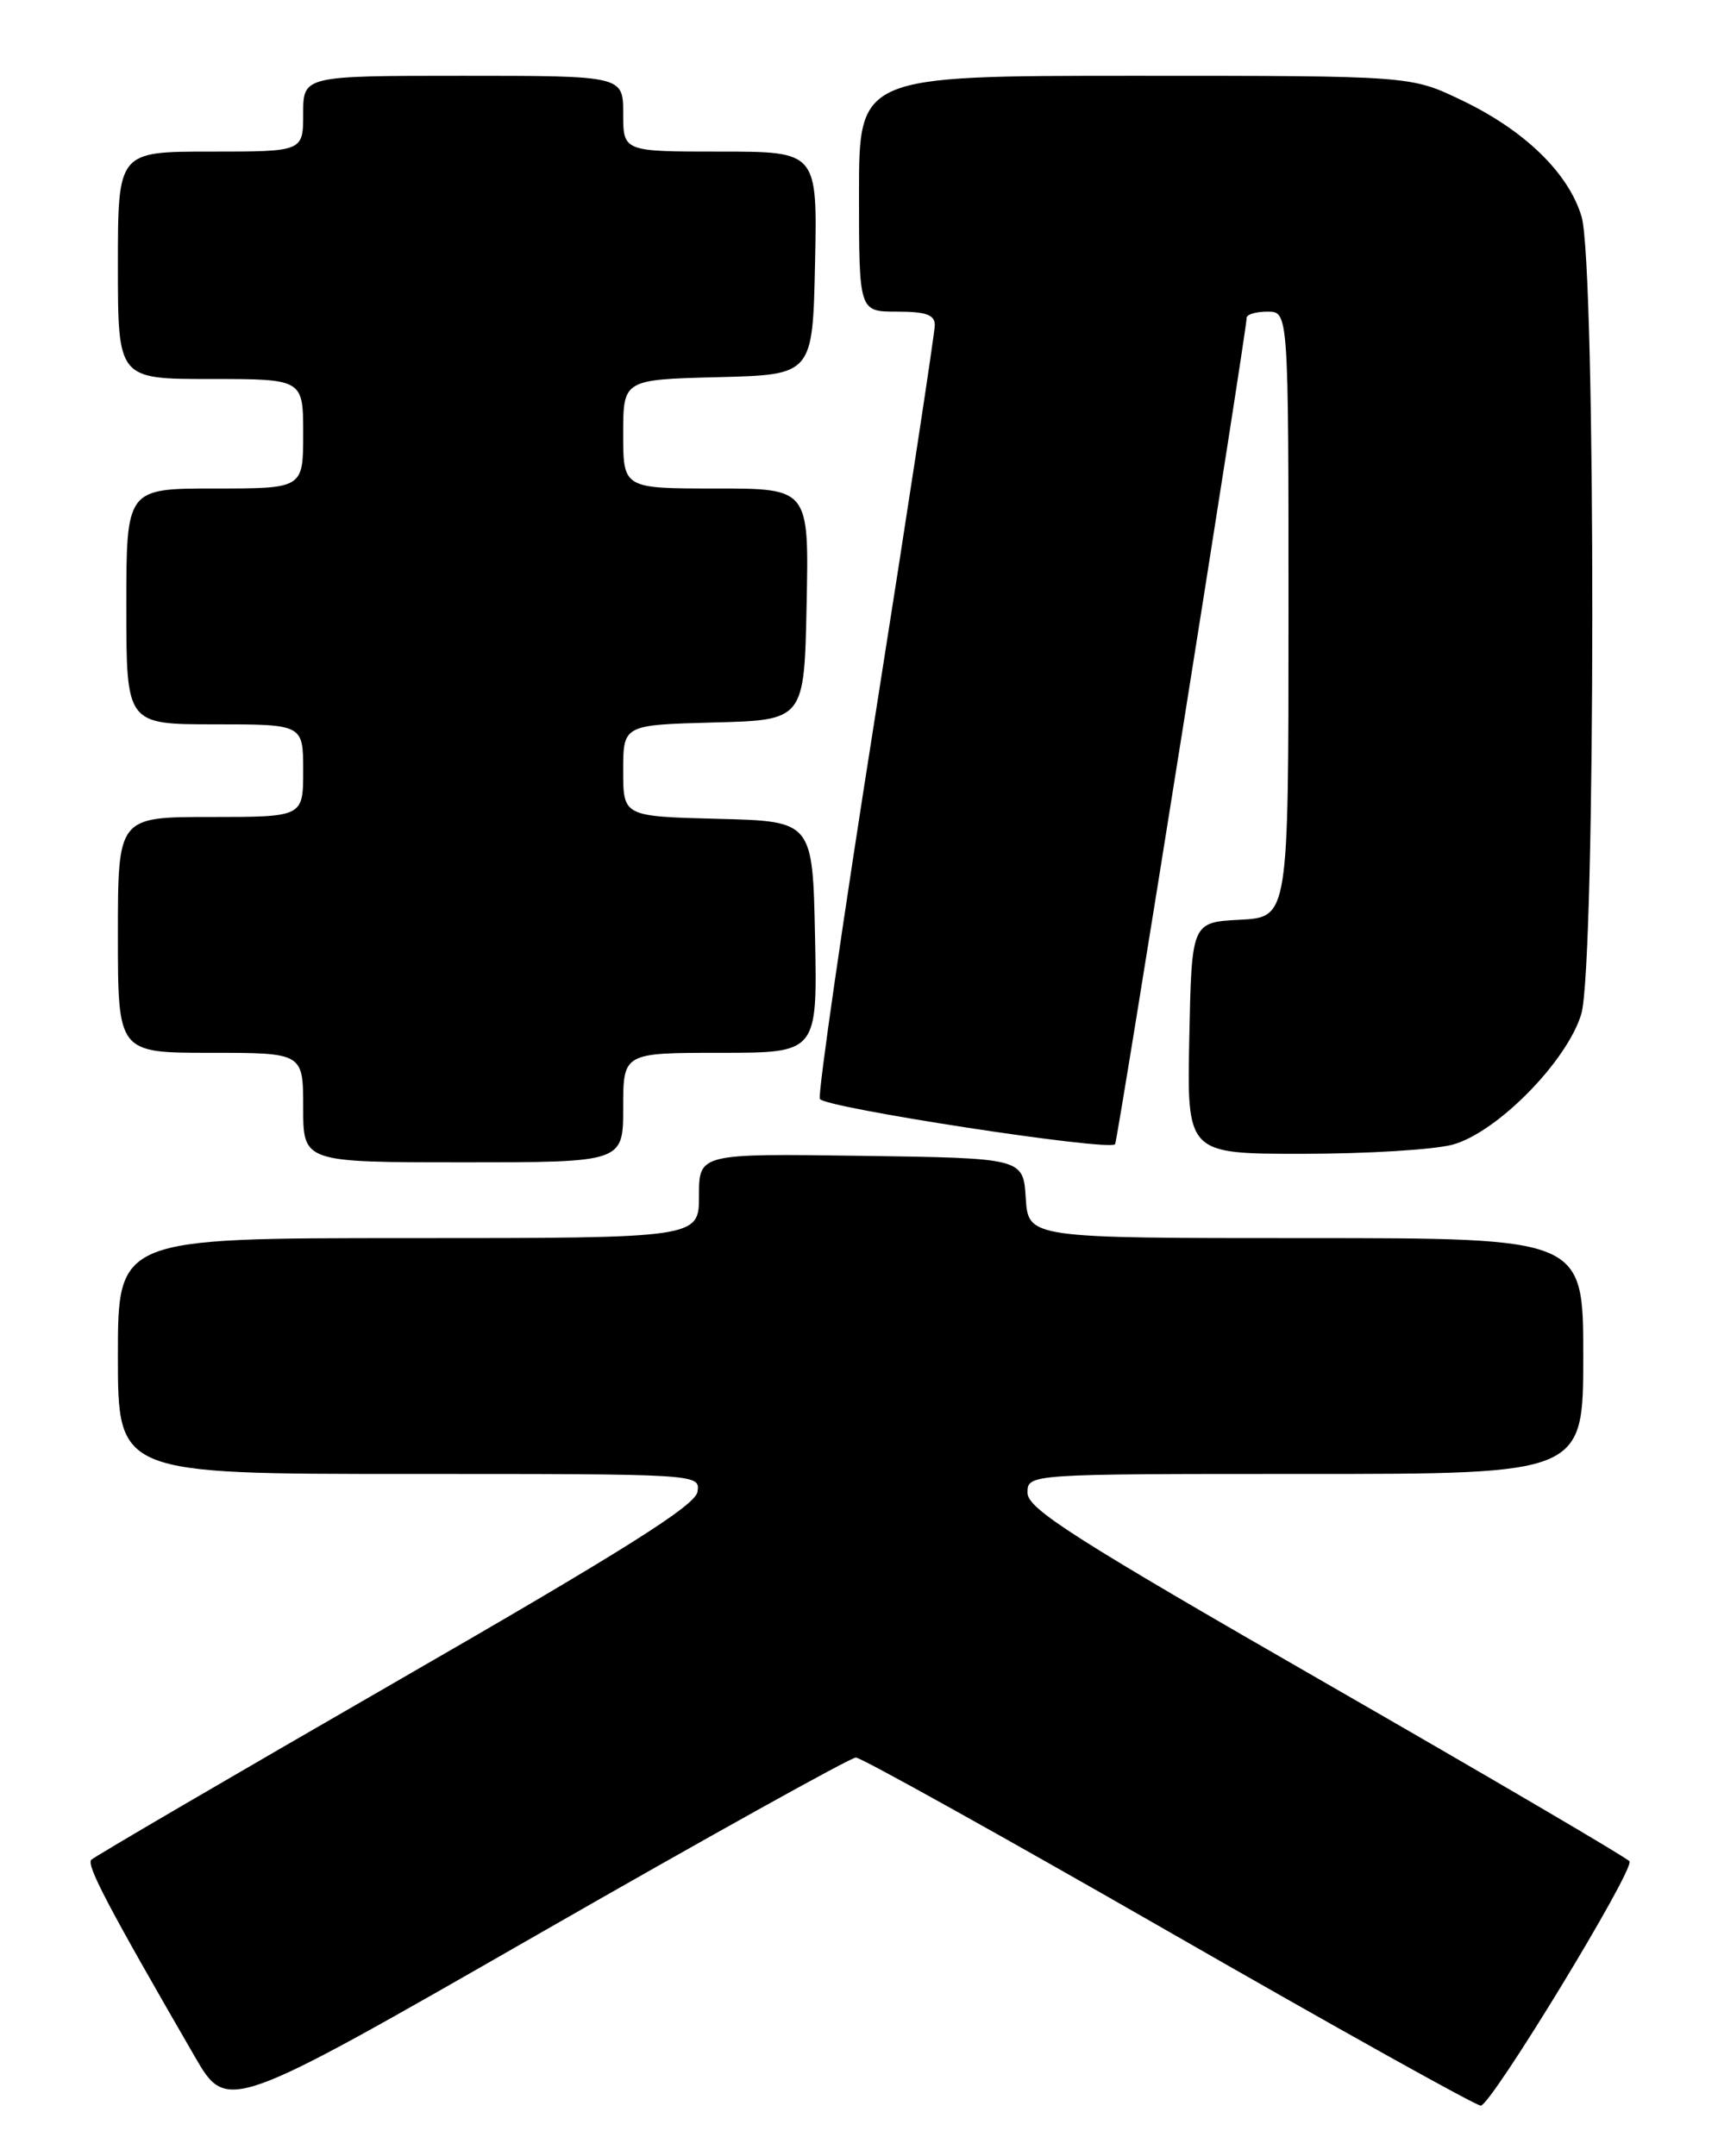 <?xml version="1.0" encoding="UTF-8" standalone="no"?>
<!DOCTYPE svg PUBLIC "-//W3C//DTD SVG 1.1//EN" "http://www.w3.org/Graphics/SVG/1.1/DTD/svg11.dtd" >
<svg xmlns="http://www.w3.org/2000/svg" xmlns:xlink="http://www.w3.org/1999/xlink" version="1.1" viewBox="0 0 204 256">
 <g >
 <path fill="currentColor"
d=" M 101.63 208.67 C 102.25 208.67 118.96 217.97 138.76 229.33 C 158.56 240.70 175.24 250.00 175.83 250.00 C 177.05 250.00 194.11 221.99 193.49 220.99 C 193.27 220.62 177.10 211.14 157.56 199.91 C 127.50 182.64 122.03 179.15 122.01 177.25 C 122.00 175.00 122.00 175.00 155.00 175.00 C 188.00 175.00 188.00 175.00 188.00 161.00 C 188.00 147.00 188.00 147.00 155.05 147.00 C 122.11 147.00 122.11 147.00 121.80 142.25 C 121.50 137.50 121.50 137.50 102.25 137.23 C 83.00 136.96 83.00 136.96 83.00 141.98 C 83.00 147.00 83.00 147.00 48.50 147.00 C 14.00 147.00 14.00 147.00 14.00 161.00 C 14.00 175.00 14.00 175.00 48.57 175.00 C 83.14 175.00 83.14 175.00 82.82 177.12 C 82.57 178.74 74.21 184.01 47.00 199.68 C 27.48 210.93 11.20 220.44 10.84 220.81 C 10.23 221.45 12.91 226.52 23.12 244.16 C 26.98 250.82 26.98 250.82 63.74 229.74 C 83.95 218.15 101.00 208.67 101.63 208.67 Z  M 74.00 131.50 C 74.00 125.00 74.00 125.00 85.53 125.00 C 97.06 125.00 97.06 125.00 96.78 111.25 C 96.50 97.50 96.50 97.50 85.25 97.22 C 74.00 96.93 74.00 96.93 74.00 91.50 C 74.00 86.07 74.00 86.07 84.75 85.78 C 95.50 85.50 95.50 85.50 95.78 71.75 C 96.06 58.00 96.06 58.00 85.03 58.00 C 74.00 58.00 74.00 58.00 74.00 51.53 C 74.00 45.07 74.00 45.07 85.25 44.78 C 96.50 44.50 96.50 44.50 96.78 31.25 C 97.06 18.00 97.06 18.00 85.53 18.00 C 74.00 18.00 74.00 18.00 74.00 13.50 C 74.00 9.00 74.00 9.00 55.00 9.00 C 36.00 9.00 36.00 9.00 36.00 13.50 C 36.00 18.00 36.00 18.00 25.00 18.00 C 14.00 18.00 14.00 18.00 14.00 31.50 C 14.00 45.00 14.00 45.00 25.00 45.00 C 36.00 45.00 36.00 45.00 36.00 51.50 C 36.00 58.00 36.00 58.00 25.50 58.00 C 15.00 58.00 15.00 58.00 15.00 72.00 C 15.00 86.00 15.00 86.00 25.50 86.00 C 36.00 86.00 36.00 86.00 36.00 91.50 C 36.00 97.00 36.00 97.00 25.00 97.00 C 14.00 97.00 14.00 97.00 14.00 111.00 C 14.00 125.00 14.00 125.00 25.00 125.00 C 36.00 125.00 36.00 125.00 36.00 131.50 C 36.00 138.00 36.00 138.00 55.00 138.00 C 74.00 138.00 74.00 138.00 74.00 131.50 Z  M 172.50 135.90 C 177.76 134.46 186.09 126.00 187.77 120.38 C 189.49 114.62 189.52 31.45 187.80 25.72 C 186.24 20.52 181.01 15.45 173.50 11.87 C 167.50 9.00 167.50 9.00 134.75 9.00 C 102.00 9.00 102.00 9.00 102.00 23.00 C 102.00 37.00 102.00 37.00 106.50 37.00 C 109.96 37.00 111.00 37.37 111.00 38.60 C 111.00 39.48 107.83 60.26 103.96 84.77 C 100.08 109.28 97.11 129.85 97.35 130.47 C 97.75 131.50 131.72 136.72 132.41 135.85 C 132.71 135.47 148.07 39.00 148.03 37.75 C 148.01 37.34 149.12 37.00 150.50 37.00 C 153.00 37.00 153.00 37.00 153.00 72.95 C 153.00 108.90 153.00 108.90 147.25 109.20 C 141.50 109.50 141.50 109.50 141.22 123.25 C 140.94 137.00 140.94 137.00 154.72 136.99 C 162.30 136.99 170.30 136.50 172.50 135.90 Z "/>
</g>
</svg>